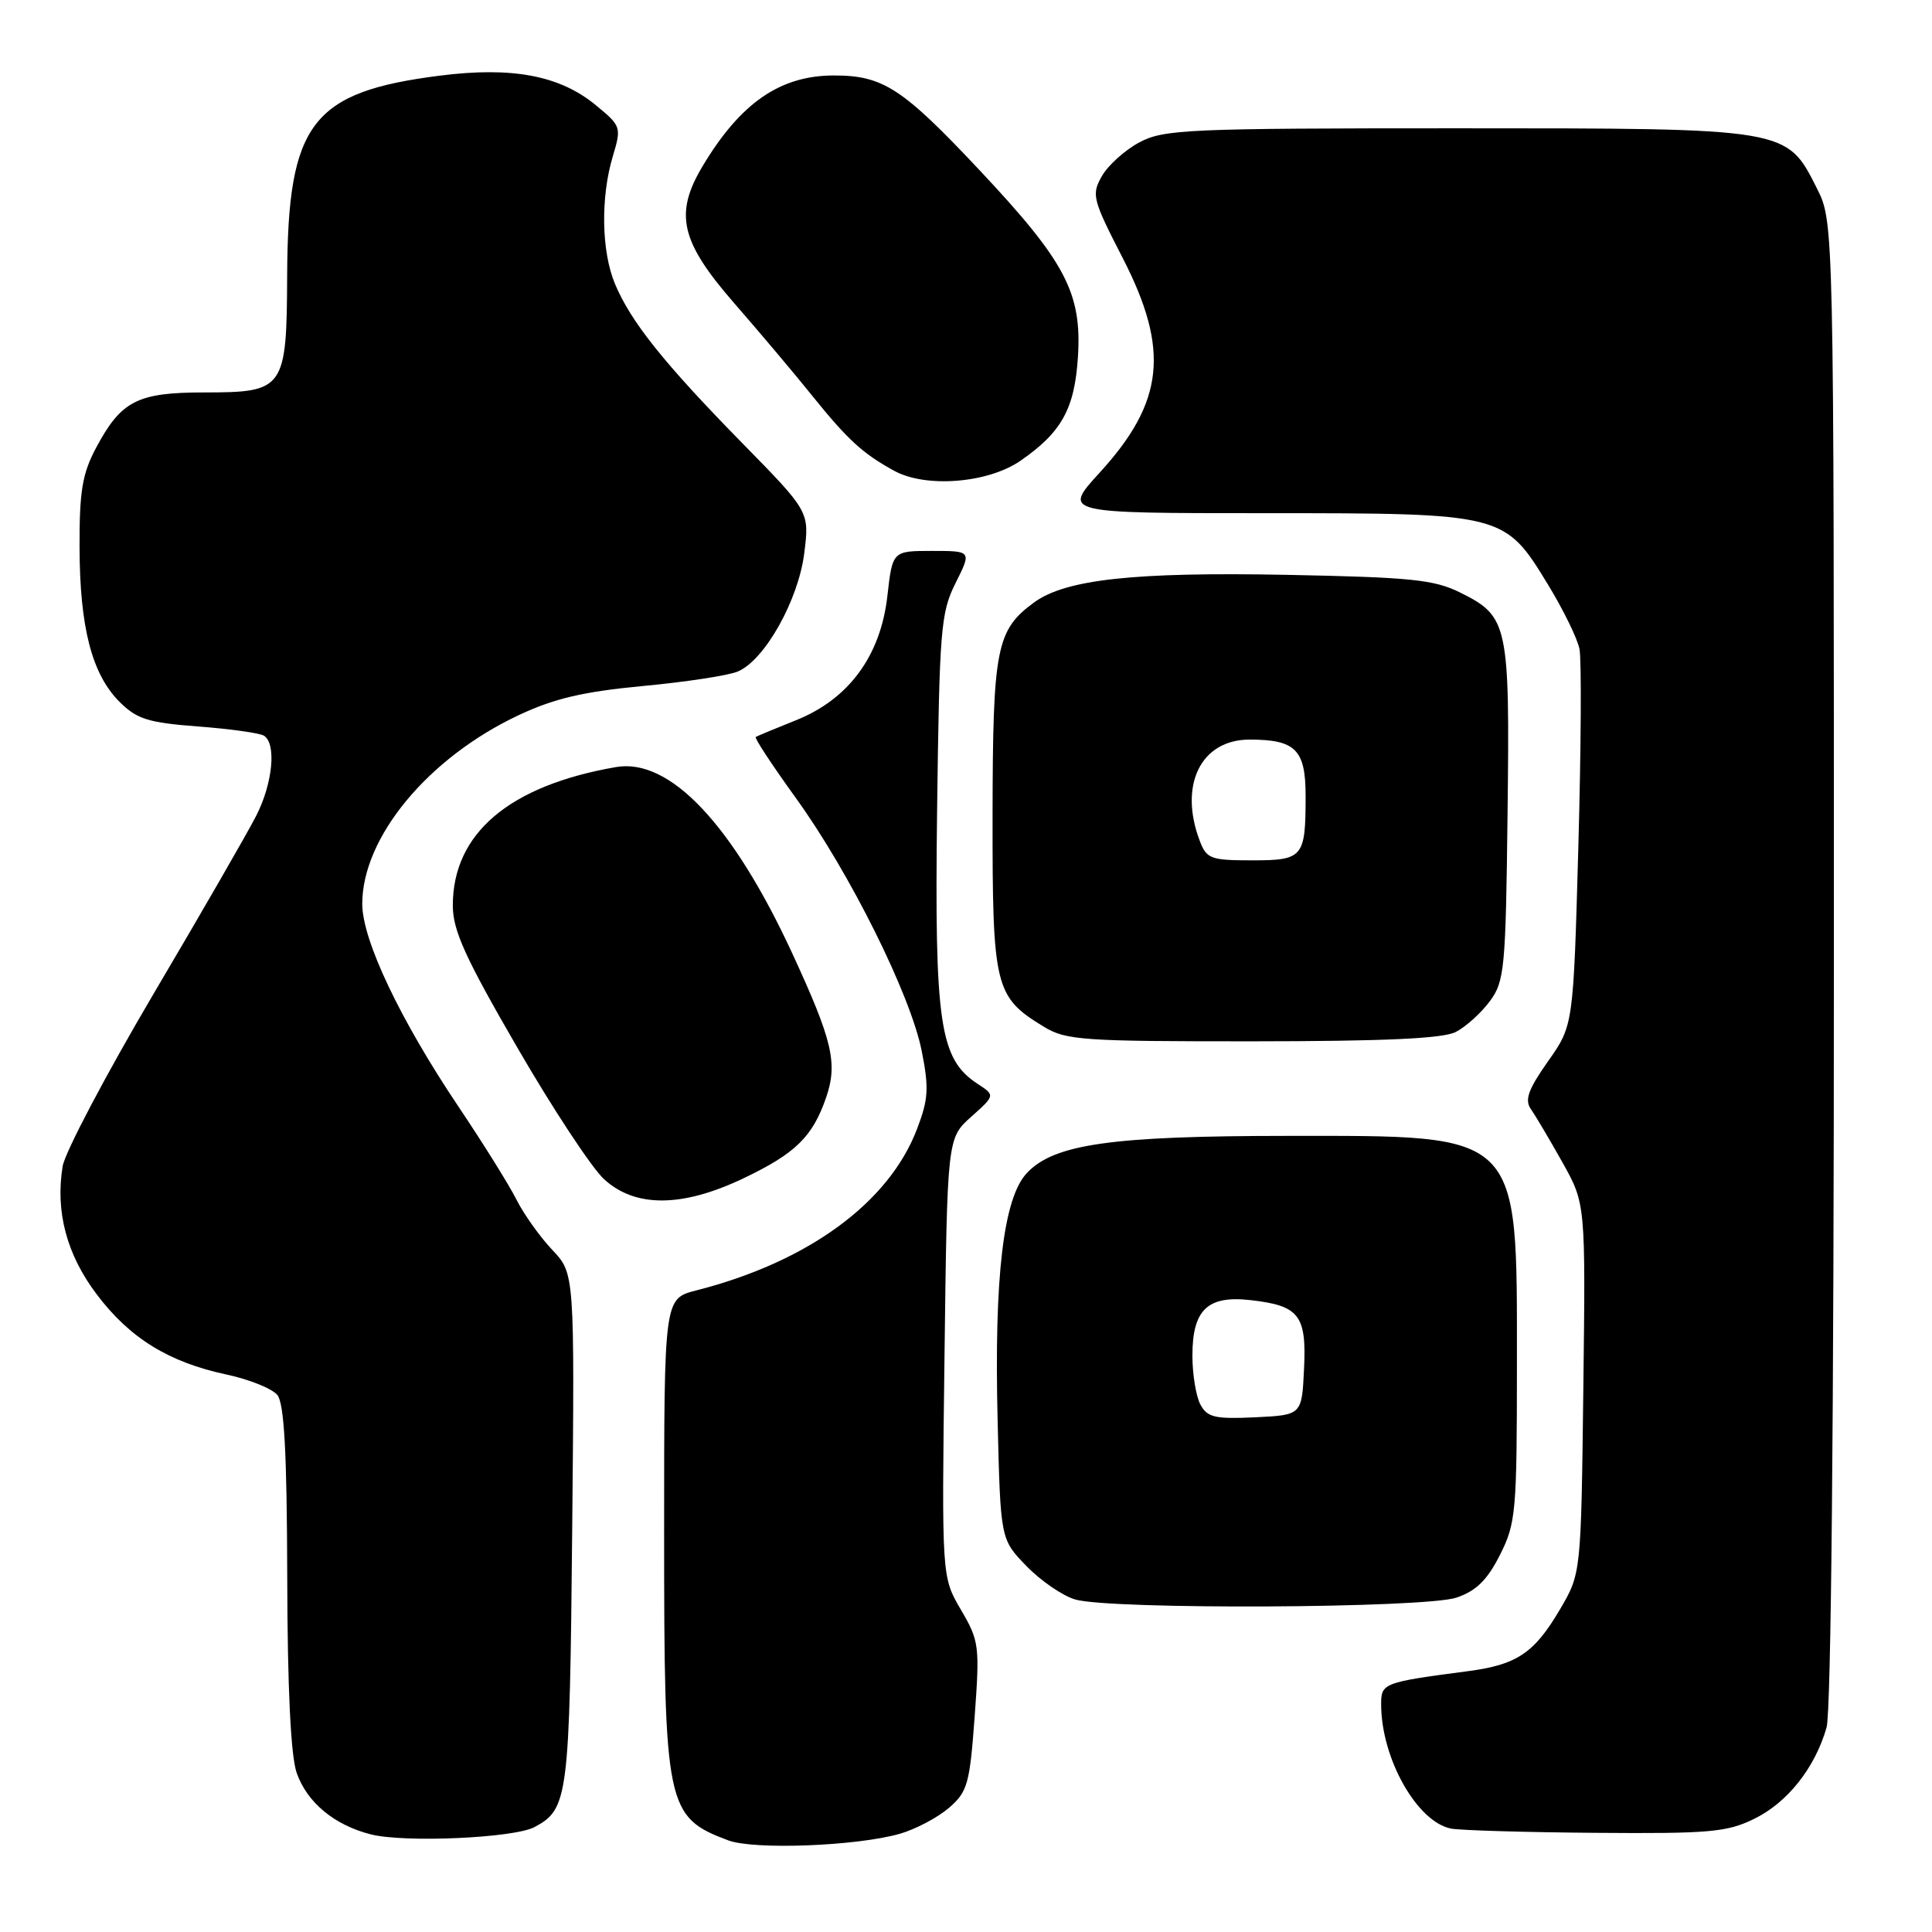 <?xml version="1.0" encoding="UTF-8" standalone="no"?>
<!DOCTYPE svg PUBLIC "-//W3C//DTD SVG 1.1//EN" "http://www.w3.org/Graphics/SVG/1.1/DTD/svg11.dtd" >
<svg xmlns="http://www.w3.org/2000/svg" xmlns:xlink="http://www.w3.org/1999/xlink" version="1.1" viewBox="0 0 256 256">
 <g >
 <path fill="currentColor"
d=" M 119.25 242.98 C 121.31 242.39 124.22 240.85 125.72 239.57 C 128.21 237.42 128.49 236.42 129.15 227.43 C 129.83 218.08 129.75 217.43 127.32 213.29 C 124.78 208.95 124.78 208.95 125.15 179.89 C 125.51 150.82 125.51 150.82 128.69 147.98 C 131.87 145.14 131.87 145.14 129.53 143.61 C 124.51 140.32 123.82 135.68 124.17 107.41 C 124.48 83.36 124.65 81.19 126.62 77.25 C 128.75 73.00 128.75 73.00 123.50 73.00 C 118.26 73.00 118.26 73.00 117.58 78.99 C 116.68 86.91 112.46 92.65 105.46 95.44 C 102.73 96.53 100.34 97.53 100.14 97.65 C 99.94 97.78 102.32 101.40 105.42 105.69 C 112.59 115.61 120.65 131.81 122.13 139.25 C 123.11 144.17 123.02 145.65 121.51 149.60 C 117.78 159.38 107.07 167.21 92.25 170.99 C 88.00 172.08 88.00 172.08 88.00 202.92 C 88.00 239.46 88.27 240.77 96.50 243.86 C 99.93 245.14 113.54 244.62 119.25 242.98 Z  M 70.82 242.10 C 75.30 239.70 75.48 238.27 75.82 202.62 C 76.14 168.74 76.14 168.74 73.18 165.62 C 71.56 163.90 69.43 160.93 68.46 159.00 C 67.49 157.07 64.04 151.53 60.78 146.68 C 53.01 135.11 48.00 124.56 48.00 119.77 C 48.00 110.95 56.72 100.42 68.69 94.78 C 73.44 92.55 77.26 91.65 85.19 90.90 C 90.86 90.37 96.52 89.51 97.76 88.98 C 101.33 87.48 105.79 79.53 106.57 73.29 C 107.26 67.79 107.26 67.79 98.29 58.65 C 87.94 48.09 83.58 42.62 81.49 37.62 C 79.69 33.33 79.57 26.17 81.19 20.75 C 82.36 16.84 82.32 16.71 78.94 13.93 C 74.17 10.00 67.89 8.81 58.31 10.02 C 41.30 12.18 38.15 16.29 38.05 36.42 C 37.99 51.59 37.70 52.00 27.07 52.00 C 18.21 52.00 16.06 53.10 12.74 59.32 C 10.90 62.77 10.52 65.08 10.54 72.50 C 10.57 83.15 12.17 89.32 15.84 93.00 C 18.14 95.29 19.63 95.76 26.23 96.26 C 30.47 96.58 34.40 97.13 34.97 97.48 C 36.65 98.52 36.15 103.79 33.95 108.09 C 32.83 110.30 26.72 120.90 20.37 131.65 C 14.03 142.40 8.60 152.70 8.30 154.54 C 7.32 160.55 8.84 166.25 12.81 171.50 C 17.19 177.31 22.34 180.49 30.00 182.13 C 33.02 182.77 36.06 184.00 36.75 184.84 C 37.66 185.97 38.02 192.45 38.06 208.94 C 38.09 223.71 38.53 232.68 39.31 234.91 C 40.68 238.83 44.29 241.83 49.12 243.06 C 53.57 244.20 68.10 243.55 70.82 242.10 Z  M 232.43 241.01 C 236.85 238.86 240.49 234.26 242.03 228.90 C 242.63 226.81 243.00 188.01 243.00 127.47 C 243.00 29.42 243.00 29.42 240.75 24.96 C 236.71 16.95 237.05 17.00 192.98 17.00 C 157.37 17.00 154.21 17.14 150.98 18.86 C 149.07 19.88 146.83 21.89 146.01 23.33 C 144.60 25.80 144.76 26.40 148.78 34.22 C 155.01 46.36 154.27 53.27 145.70 62.64 C 140.80 68.00 140.80 68.00 167.65 68.00 C 199.31 68.00 199.36 68.02 205.14 77.50 C 207.15 80.80 209.02 84.62 209.29 86.00 C 209.57 87.38 209.50 99.16 209.14 112.18 C 208.48 135.87 208.48 135.87 205.12 140.63 C 202.50 144.35 202.00 145.74 202.84 146.95 C 203.44 147.80 205.32 150.97 207.02 154.00 C 210.10 159.50 210.10 159.50 209.80 184.00 C 209.50 208.50 209.50 208.50 206.70 213.26 C 203.30 219.04 201.00 220.59 194.50 221.44 C 183.26 222.92 183.00 223.02 183.01 225.86 C 183.02 233.01 187.77 241.42 192.28 242.30 C 193.50 242.53 202.12 242.79 211.43 242.86 C 226.46 242.98 228.83 242.78 232.43 241.01 Z  M 193.00 211.69 C 195.61 210.80 197.07 209.36 198.75 206.04 C 200.87 201.84 201.00 200.36 201.00 180.74 C 201.00 149.78 201.72 150.50 170.50 150.51 C 147.27 150.52 139.66 151.60 136.07 155.43 C 132.95 158.74 131.72 169.18 132.19 188.23 C 132.57 203.97 132.57 203.97 136.01 207.51 C 137.90 209.46 140.81 211.46 142.47 211.94 C 147.18 213.31 188.86 213.11 193.00 211.69 Z  M 98.50 156.14 C 105.40 152.85 107.68 150.63 109.47 145.41 C 111.02 140.89 110.32 137.89 104.99 126.35 C 97.08 109.23 88.74 100.41 81.63 101.64 C 67.48 104.09 60.00 110.43 60.00 119.98 C 60.00 123.28 61.62 126.86 68.53 138.78 C 73.22 146.88 78.40 154.74 80.04 156.25 C 84.17 160.04 90.38 160.01 98.50 156.14 Z  M 192.90 136.74 C 194.23 136.06 196.25 134.23 197.40 132.68 C 199.36 130.04 199.52 128.41 199.76 107.68 C 200.06 82.71 199.84 81.67 193.49 78.52 C 190.03 76.80 186.97 76.49 170.50 76.17 C 150.23 75.78 141.19 76.77 137.00 79.84 C 132.01 83.51 131.55 85.88 131.52 108.04 C 131.50 130.82 131.80 132.08 138.30 136.04 C 141.24 137.84 143.46 137.99 166.00 137.98 C 183.46 137.97 191.19 137.62 192.90 136.74 Z  M 135.19 61.07 C 140.66 57.30 142.39 54.19 142.83 47.32 C 143.37 38.84 141.20 34.70 129.88 22.64 C 119.58 11.67 117.02 10.00 110.50 10.00 C 103.38 10.00 98.12 13.63 93.11 22.00 C 89.32 28.32 90.16 31.98 97.25 40.13 C 100.69 44.08 105.35 49.60 107.60 52.41 C 112.32 58.27 114.32 60.11 118.50 62.39 C 122.68 64.68 130.88 64.03 135.19 61.07 Z  M 159.06 186.11 C 158.48 185.02 158.00 182.11 158.00 179.64 C 158.00 173.55 160.00 171.63 165.68 172.27 C 172.16 173.00 173.14 174.26 172.79 181.41 C 172.50 187.50 172.50 187.50 166.31 187.80 C 160.99 188.05 159.97 187.81 159.06 186.11 Z  M 158.98 111.43 C 156.16 104.03 159.12 98.00 165.57 98.00 C 171.67 98.00 173.00 99.33 173.00 105.45 C 173.00 113.63 172.69 114.00 165.87 114.00 C 160.44 114.00 159.87 113.79 158.98 111.43 Z "/>
</g>
</svg>
